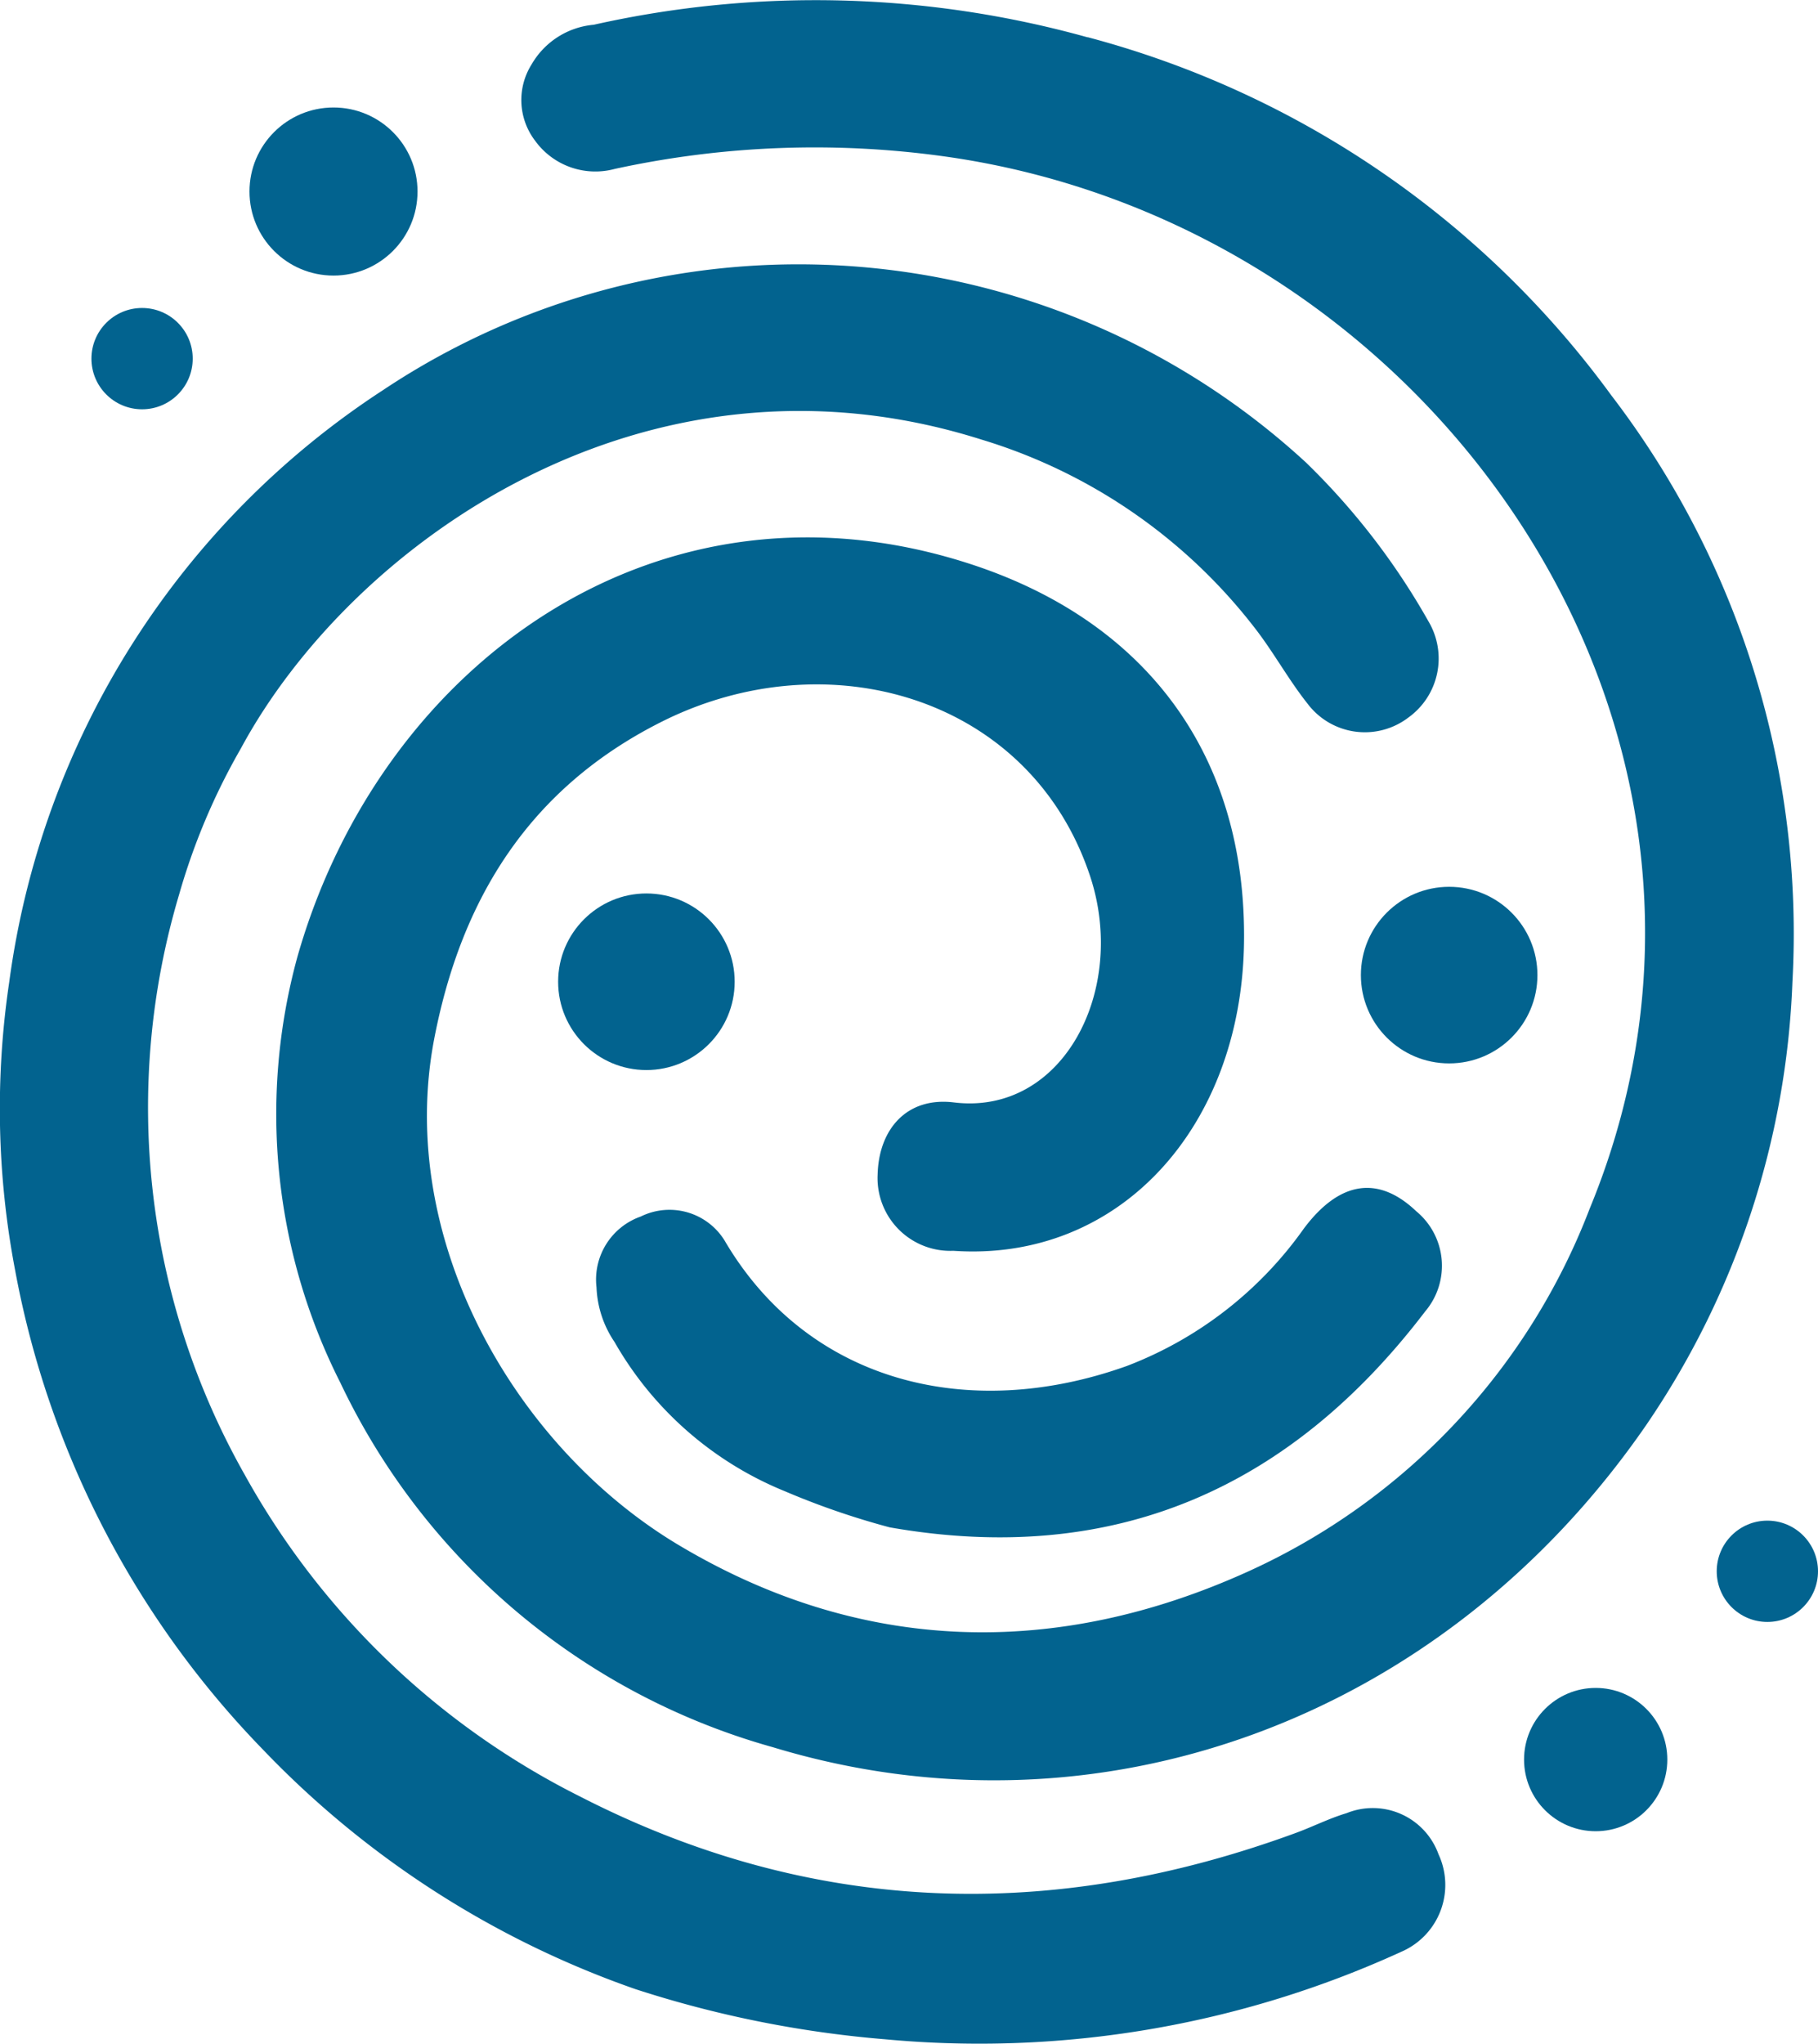 <svg xmlns="http://www.w3.org/2000/svg" width="70.582" height="79.34" viewBox="0 0 70.582 79.34">
  <g id="logo" transform="translate(-1763.281 5104.931)">
    <path id="round-path-1" d="M161.759,43.586a36.862,36.862,0,0,1,20.332,13.9,34.355,34.355,0,0,1,7.033,22.776,32.645,32.645,0,0,1-5.692,17.214c-7.906,11.443-21.311,16.3-33.885,12.484a26.463,26.463,0,0,1-16.791-14.134,23.094,23.094,0,0,1-1.677-16.537C134.322,67.877,145.2,60,157.407,64.1c6.634,2.231,10.539,7.359,10.425,14.66-.11,7.126-4.833,12.374-11.285,11.931a2.825,2.825,0,0,1-2.939-2.96c.045-1.763,1.134-3.021,2.956-2.8,4.255.522,6.761-4.386,5.287-8.8-2.32-6.954-10.2-9.219-16.657-5.96-5.067,2.554-7.744,6.806-8.8,12.288-1.492,7.755,3.094,15.781,9.391,19.593,7.146,4.31,14.756,4.469,22.222,1.079a25.453,25.453,0,0,0,13.244-14.072c7.627-18.476-6.029-38.175-25.027-40.842A36.494,36.494,0,0,0,143.4,48.7a2.887,2.887,0,0,1-3.094-1.1,2.6,2.6,0,0,1-.127-2.966,3.1,3.1,0,0,1,2.406-1.53,39.371,39.371,0,0,1,19.177.488Z" transform="translate(1643.746 -5147.074)" fill="#02638f"/>
    <path id="round-path-2" d="M106.044,96.45a28.934,28.934,0,0,0,2.547,22.515,30.5,30.5,0,0,0,13.021,12.491c9.04,4.634,18.342,4.884,27.808,1.406.653-.241,1.282-.56,1.949-.76a2.713,2.713,0,0,1,3.571,1.595,2.825,2.825,0,0,1-1.437,3.781,39.388,39.388,0,0,1-20.05,3.4,42.608,42.608,0,0,1-9.7-1.949,36.78,36.78,0,0,1-14.5-9.343,36.092,36.092,0,0,1-9.57-18.531,33.4,33.4,0,0,1-.234-11.209,32.575,32.575,0,0,1,14.519-22.982,29.083,29.083,0,0,1,35.831,2.819,27.227,27.227,0,0,1,4.75,6.16,2.822,2.822,0,0,1-.787,3.74,2.784,2.784,0,0,1-3.9-.536c-.756-.949-1.341-2.038-2.093-2.994a21.119,21.119,0,0,0-10.59-7.27c-13.062-4.125-24.457,4.059-28.74,12A25.234,25.234,0,0,0,106.044,96.45Z" transform="translate(1664.19 -5166.658)" fill="#02638f"/>
    <path id="mouth" d="M173.767,188.052a13.442,13.442,0,0,1-6.613-5.792,4.056,4.056,0,0,1-.7-2.121,2.593,2.593,0,0,1,1.719-2.75,2.516,2.516,0,0,1,3.245.918c3.2,5.476,9.425,7.1,15.623,4.884a14.951,14.951,0,0,0,6.875-5.335c1.413-1.887,2.922-2.045,4.365-.67a2.741,2.741,0,0,1,.344,3.888c-5.263,6.906-12.123,9.9-20.786,8.38A30.142,30.142,0,0,1,173.767,188.052Z" transform="translate(1619.986 -5235.103)" fill="#02638f"/>
    <circle id="circle-1-right" cx="3.262" cy="3.262" r="3.262" transform="translate(1772.967 -5100.759)" fill="#02638f"/>
    <circle id="eye-right" cx="3.427" cy="3.427" r="3.427" transform="translate(1816.116 -5070.511)" fill="#02638f"/>
    <circle id="eye-left" cx="3.427" cy="3.427" r="3.427" transform="translate(1784.95 -5070.253)" fill="#02638f"/>
    <circle id="circle-1-left" cx="1.966" cy="1.966" r="1.966" transform="translate(1766.831 -5092.977)" fill="#02638f"/>
    <circle id="circle-2-left" cx="2.781" cy="2.781" r="2.781" transform="translate(1822.451 -5039.417)" fill="#02638f"/>
    <circle id="circle-2-right" cx="1.966" cy="1.966" r="1.966" transform="translate(1829.931 -5045.91)" fill="#02638f"/>
  </g>
</svg>
